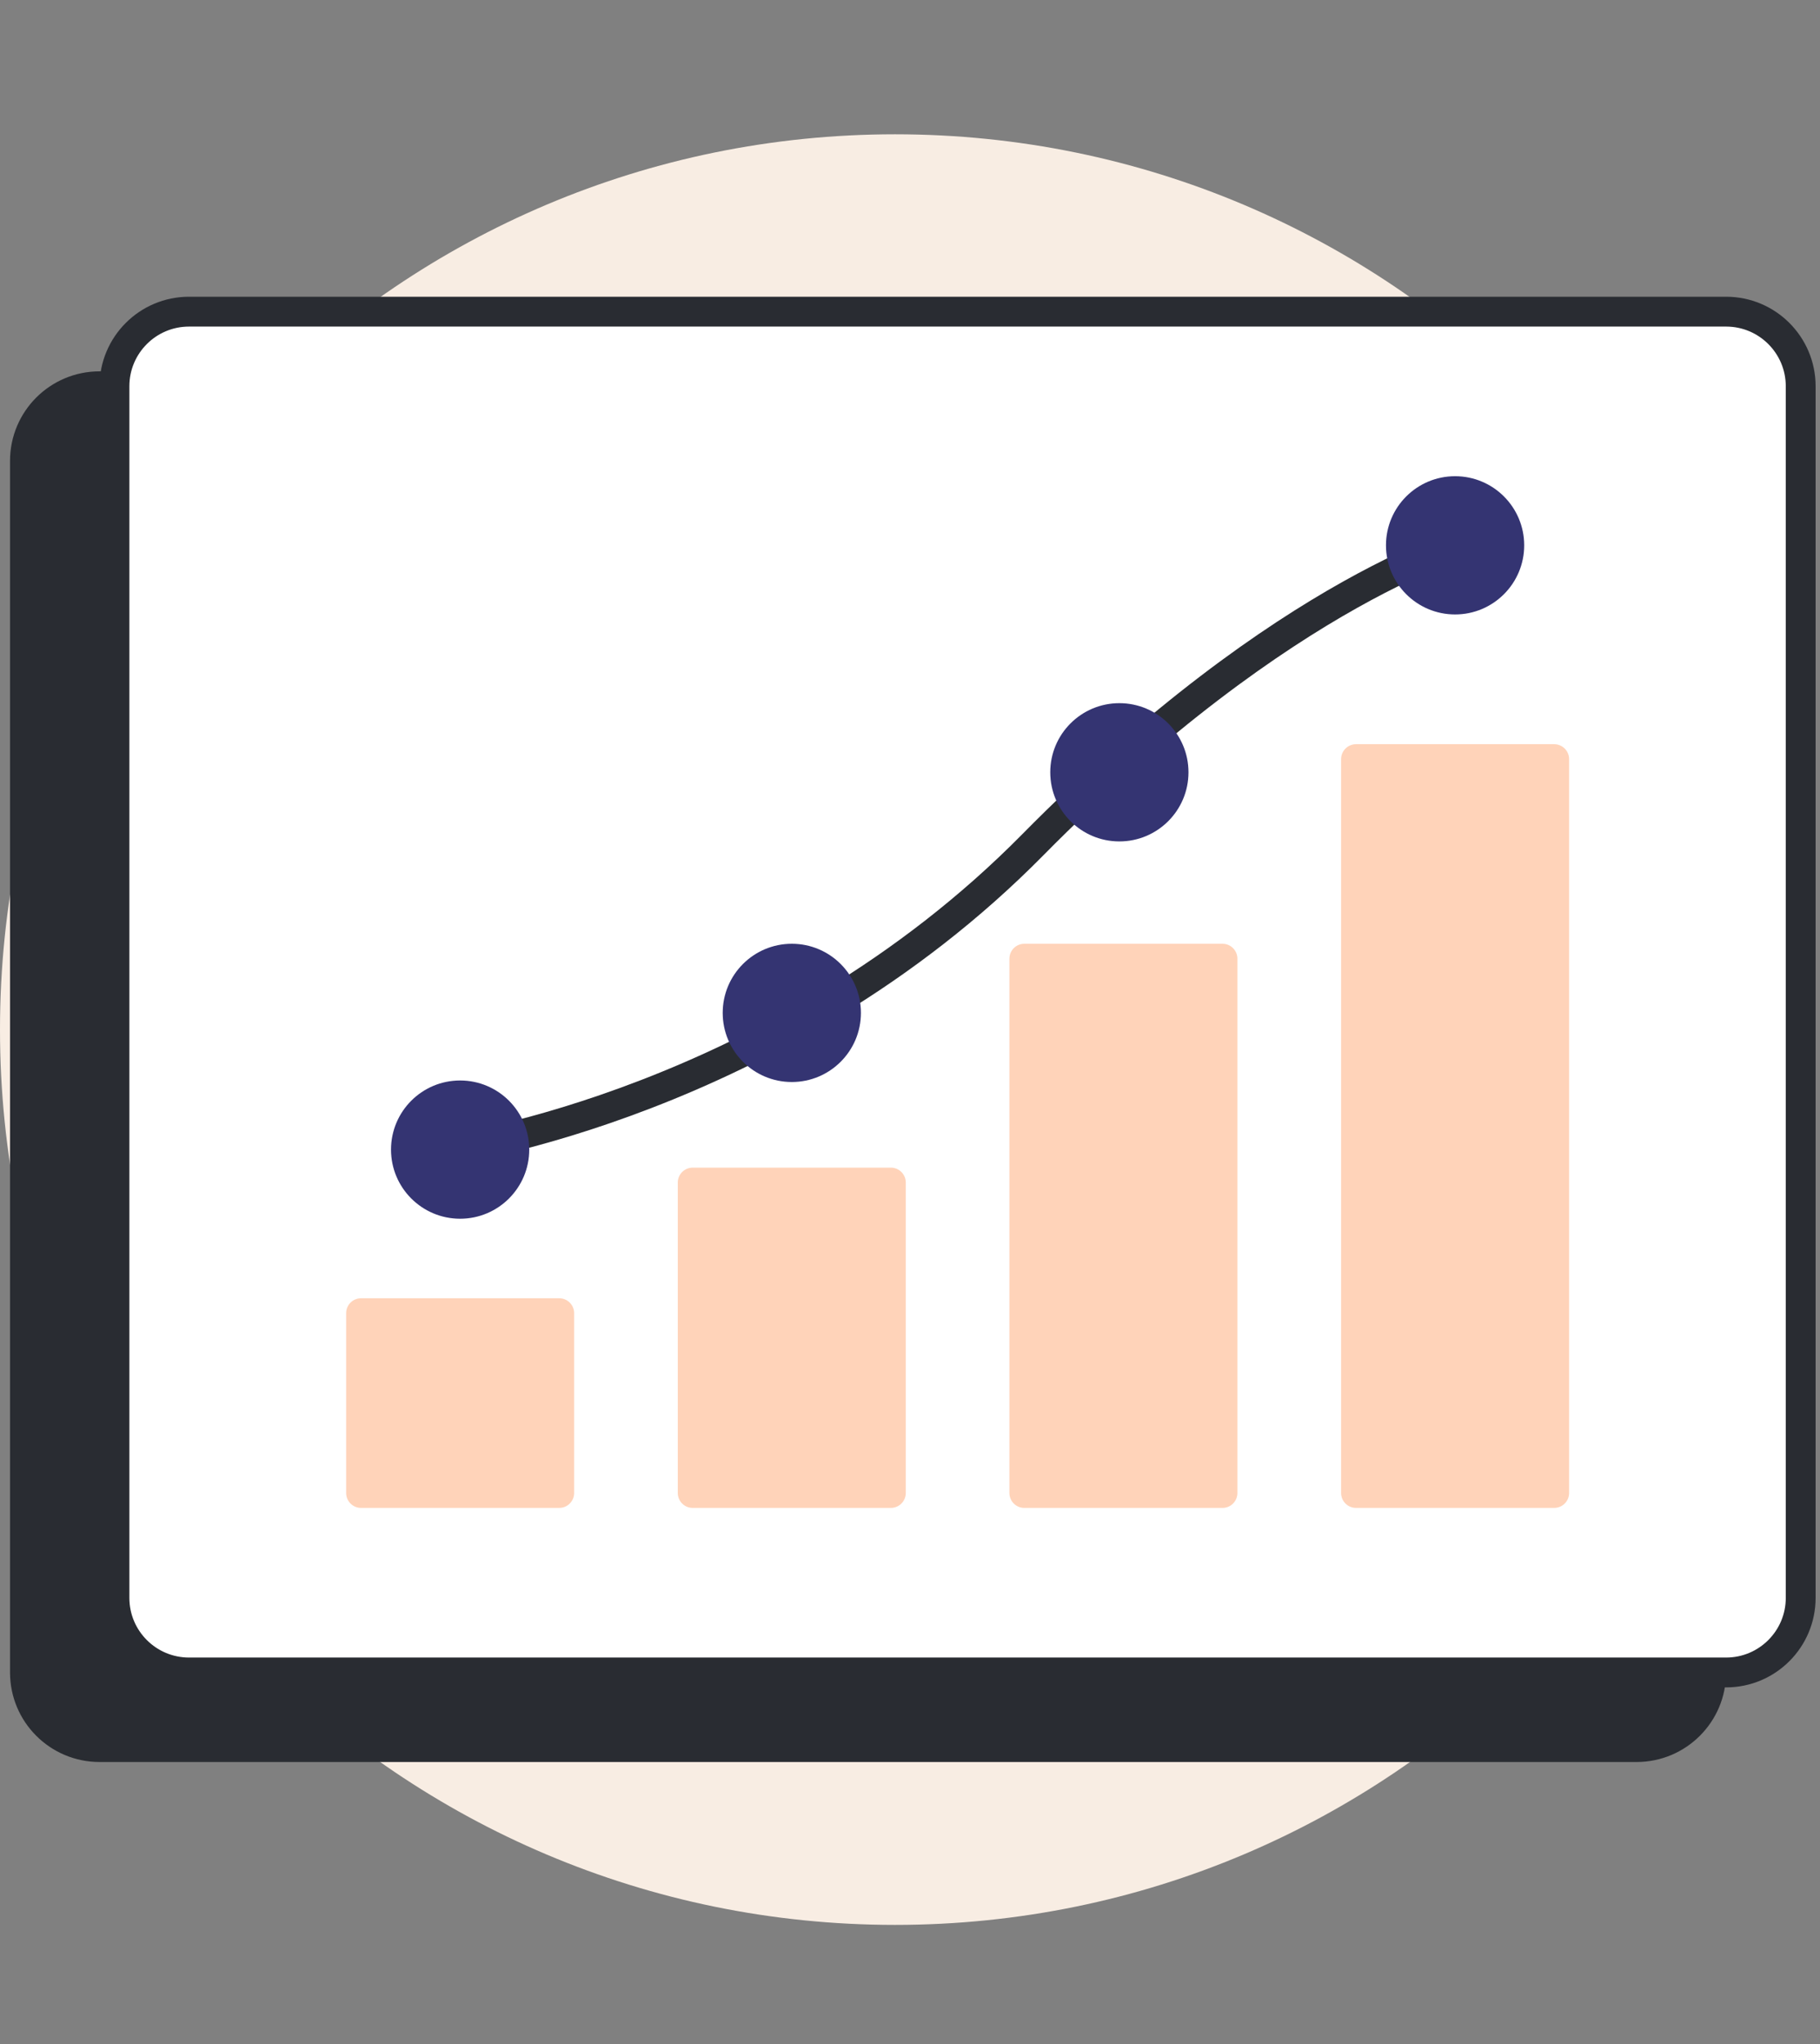 <svg width="122" height="137" viewBox="0 0 122 137" fill="none" xmlns="http://www.w3.org/2000/svg">
<rect x="0" y="0" width="122" height="137" fill="#808080" stroke="none"/>
<path d="M60 129C93.137 129 120 102.137 120 69C120 35.863 93.137 9 60 9C26.863 9 0 35.863 0 69C0 102.137 26.863 129 60 129Z" fill="#F8EDE3"/>
<path d="M109.706 25.886H6.672C3.91 25.886 1.672 28.125 1.672 30.886V112.083C1.672 114.845 3.91 117.083 6.672 117.083H109.706C112.467 117.083 114.706 114.845 114.706 112.083V30.886C114.706 28.125 112.467 25.886 109.706 25.886Z" fill="#292C32" stroke="#292C32" stroke-width="2"/>
<path d="M115.706 20.886H12.672C9.91 20.886 7.672 23.125 7.672 25.886V107.083C7.672 109.845 9.91 112.083 12.672 112.083H115.706C118.467 112.083 120.706 109.845 120.706 107.083V25.886C120.706 23.125 118.467 20.886 115.706 20.886Z" fill="white" stroke="#292C32" stroke-width="2"/>
<path d="M37.486 87.005H24.203C23.651 87.005 23.203 87.453 23.203 88.005V100.055C23.203 100.607 23.651 101.055 24.203 101.055H37.486C38.039 101.055 38.486 100.607 38.486 100.055V88.005C38.486 87.453 38.039 87.005 37.486 87.005Z" fill="#FFD3B9"/>
<path d="M59.717 78.251H46.434C45.881 78.251 45.434 78.699 45.434 79.251V100.055C45.434 100.607 45.881 101.055 46.434 101.055H59.717C60.269 101.055 60.717 100.607 60.717 100.055V79.251C60.717 78.699 60.269 78.251 59.717 78.251Z" fill="#FFD3B9"/>
<path d="M81.947 63.248H68.664C68.112 63.248 67.664 63.696 67.664 64.249V100.056C67.664 100.608 68.112 101.056 68.664 101.056H81.947C82.5 101.056 82.947 100.608 82.947 100.056V64.249C82.947 63.696 82.5 63.248 81.947 63.248Z" fill="#FFD3B9"/>
<path d="M104.182 49.874H90.898C90.346 49.874 89.898 50.322 89.898 50.874V100.055C89.898 100.607 90.346 101.055 90.898 101.055H104.182C104.734 101.055 105.182 100.607 105.182 100.055V50.874C105.182 50.322 104.734 49.874 104.182 49.874Z" fill="#FFD3B9"/>
<path d="M30.195 77.043C30.195 77.043 52.139 73.938 69.224 56.622C86.31 39.306 98.934 36.094 98.934 36.094" stroke="#292C32" stroke-width="2"/>
<path d="M97.539 41.178C100.097 41.178 102.171 39.104 102.171 36.546C102.171 33.987 100.097 31.914 97.539 31.914C94.98 31.914 92.906 33.987 92.906 36.546C92.906 39.104 94.98 41.178 97.539 41.178Z" fill="#343472"/>
<path d="M75.035 56.389C77.593 56.389 79.667 54.315 79.667 51.756C79.667 49.198 77.593 47.124 75.035 47.124C72.476 47.124 70.402 49.198 70.402 51.756C70.402 54.315 72.476 56.389 75.035 56.389Z" fill="#343472"/>
<path d="M53.078 72.513C55.636 72.513 57.71 70.439 57.71 67.88C57.71 65.322 55.636 63.248 53.078 63.248C50.519 63.248 48.445 65.322 48.445 67.88C48.445 70.439 50.519 72.513 53.078 72.513Z" fill="#343472"/>
<path d="M30.843 81.675C33.402 81.675 35.476 79.601 35.476 77.043C35.476 74.484 33.402 72.41 30.843 72.41C28.285 72.41 26.211 74.484 26.211 77.043C26.211 79.601 28.285 81.675 30.843 81.675Z" fill="#343472"/>
</svg>
